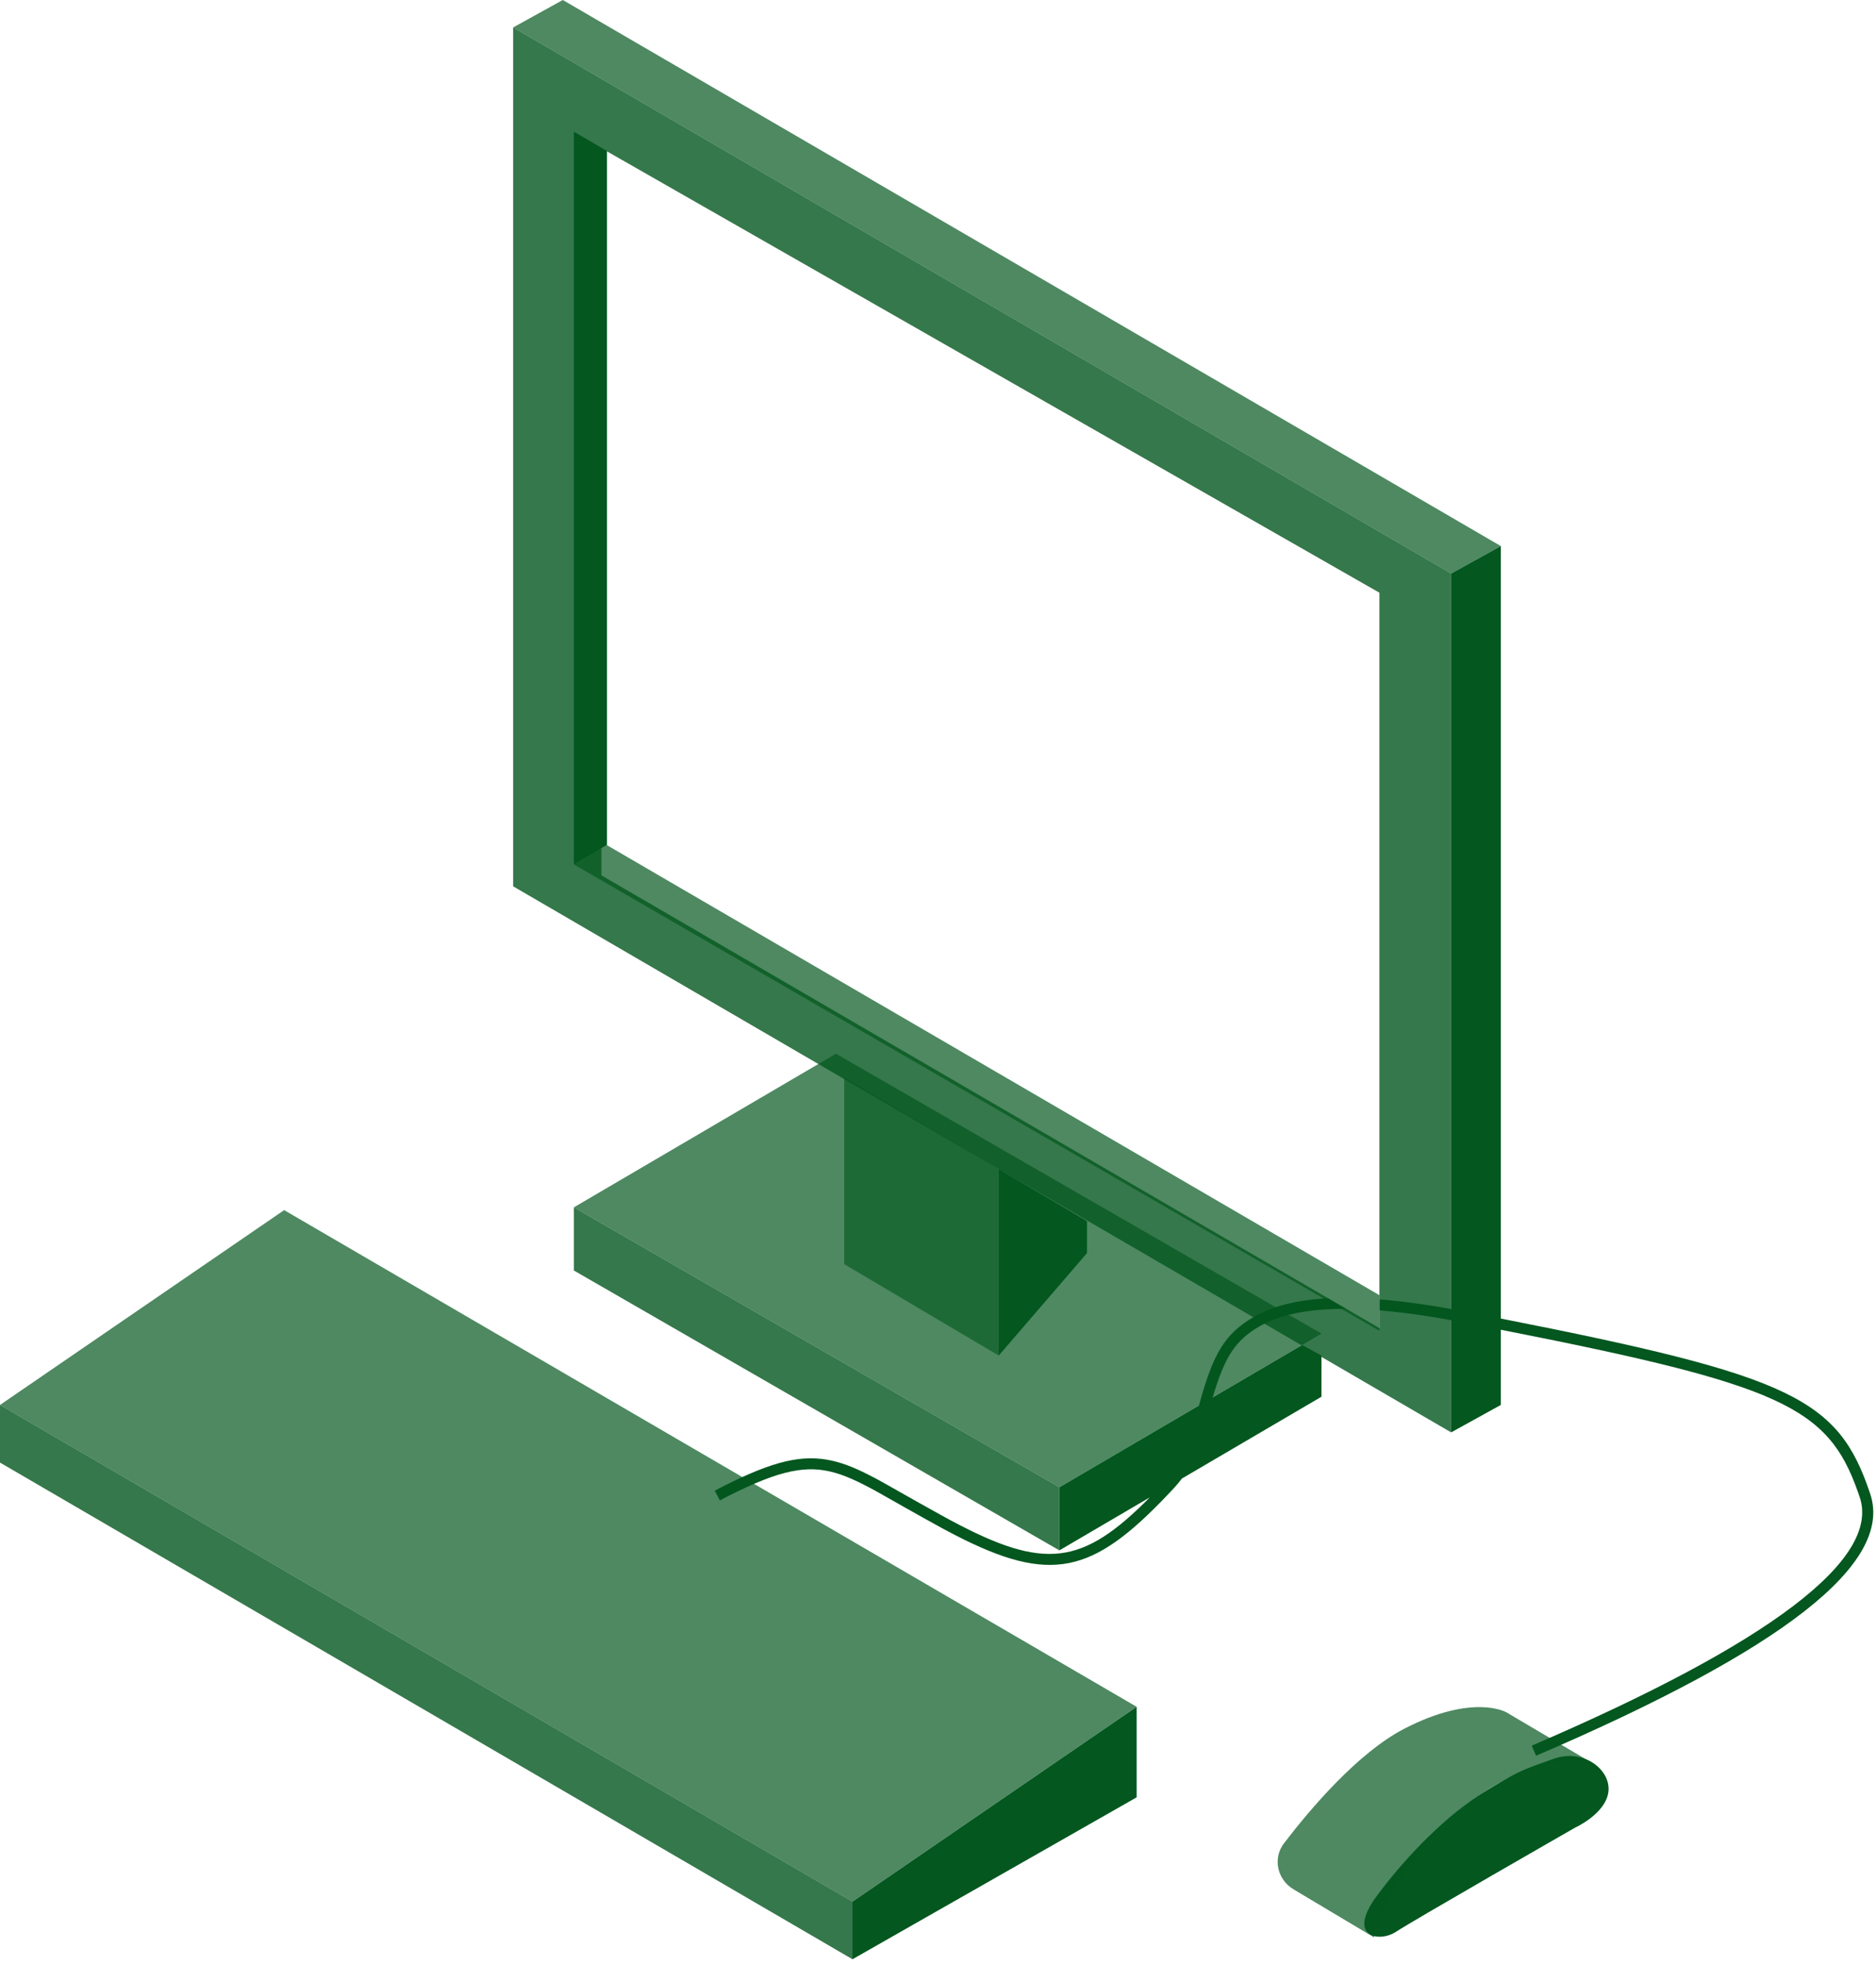 <svg width="170" height="178" viewBox="0 0 170 178" fill="none" xmlns="http://www.w3.org/2000/svg">
<path fill-rule="evenodd" clip-rule="evenodd" d="M136 120.47V127.285L131.5 129.771V119.601C122.828 118.03 117.367 118.312 114.154 120.152C111.909 121.437 110.951 122.999 109.895 126.598L117.99 121.853L119.75 122.81V126.539L107.098 133.956C106.876 134.256 106.635 134.545 106.367 134.832L105.822 135.412C98.998 142.591 95.215 143.553 86.465 139.03L85.468 138.503C83.754 137.574 80.286 135.604 79.608 135.219L79.492 135.153C77.611 134.118 76.383 133.578 75.186 133.307C72.652 132.732 70.078 133.399 65.232 135.929L64.768 135.049L65.565 134.639C70.106 132.345 72.74 131.732 75.409 132.337C76.555 132.597 77.694 133.067 79.272 133.902L80.011 134.302L80.128 134.369L80.13 134.37C80.558 134.613 81.814 135.326 83.129 136.065L85.174 137.206C85.502 137.387 85.801 137.551 86.055 137.688L86.236 137.785C94.654 142.277 98.075 141.843 104.198 135.655L96 140.461V134.743L108.652 127.327L108.778 126.867C109.967 122.638 111.006 120.807 113.654 119.29C117.094 117.321 122.716 117.017 131.5 118.591V51.958L136 49.472V119.457L136.247 119.505C162.518 124.681 166.596 126.743 169.474 135.332C171.606 141.691 161.471 149.501 139.198 159.065L138.802 158.152C160.529 148.823 170.394 141.22 168.526 135.646L168.354 135.147C165.635 127.449 161.394 125.469 136 120.47ZM103 162.835L77.25 177.503V172.282L103 154.631V162.835ZM134.5 162.338C131.25 164.327 127.5 168.056 124.75 171.785C122 175.514 125 176.011 126.5 175.017C128 174.022 142.75 165.57 142.75 165.57C142.75 165.57 145.5 164.327 145.75 162.338C146 160.349 143.5 158.36 140.75 159.355C140.481 159.452 140.236 159.54 140.009 159.621C137.922 160.368 137.432 160.544 134.5 162.338Z" fill="#03571F"/>
<g filter="url(#filter0_b_0_8346)">
<path fill-rule="evenodd" clip-rule="evenodd" d="M136 49.472L51 0L46.5 2.486L131.5 51.958L136 49.472ZM119.75 120.821L75.75 95.464L52 109.385L96 134.743L119.75 120.821ZM103 154.631L25.75 109.634L0 127.285L77.25 172.282L103 154.631ZM117.216 171.168C115.74 170.287 115.311 168.358 116.356 166.993C118.733 163.888 123.048 158.793 127.25 156.62C133.5 153.388 136.5 155.128 136.5 155.128L144.5 159.852C144.5 159.852 141 157.863 133.75 162.835C126.5 167.807 124.5 175.514 124.5 175.514L117.216 171.168Z" fill="#03571F" fill-opacity="0.7"/>
</g>
<g filter="url(#filter1_b_0_8346)">
<path fill-rule="evenodd" clip-rule="evenodd" d="M46.5 2.486V80.299L131.5 129.771V51.958L46.5 2.486ZM52 115.103L96 140.461V134.743L52 109.385V115.103ZM0 132.506L77.25 177.503V172.282L0 127.285V132.506Z" fill="#03571F" fill-opacity="0.8"/>
</g>
<path opacity="0.9" fill-rule="evenodd" clip-rule="evenodd" d="M76.5 114.527L90.5 122.81V105.905L76.5 97.621V114.527Z" fill="#03571F" fill-opacity="0.7"/>
<path fill-rule="evenodd" clip-rule="evenodd" d="M98.5 113.526L90.5 122.81V105.905L98.5 110.629V113.526Z" fill="#03571F"/>
<path fill-rule="evenodd" clip-rule="evenodd" d="M54.5 79.305L125 120.324V53.698L54.5 13.425L54.5 79.305Z" fill="white"/>
<path fill-rule="evenodd" clip-rule="evenodd" d="M55 76.57V13.673L52 11.933V78.31L55 76.57Z" fill="#03571F"/>
<g filter="url(#filter2_b_0_8346)">
<path fill-rule="evenodd" clip-rule="evenodd" d="M55 76.57L125 117.341V120.573L52 78.31L55 76.57Z" fill="#03571F" fill-opacity="0.7"/>
</g>
<defs>
<filter id="filter0_b_0_8346" x="-135.914" y="-135.914" width="416.328" height="447.342" filterUnits="userSpaceOnUse" color-interpolation-filters="sRGB">
<feFlood flood-opacity="0" result="BackgroundImageFix"/>
<feGaussianBlur in="BackgroundImageFix" stdDeviation="67.957"/>
<feComposite in2="SourceAlpha" operator="in" result="effect1_backgroundBlur_0_8346"/>
<feBlend mode="normal" in="SourceGraphic" in2="effect1_backgroundBlur_0_8346" result="shape"/>
</filter>
<filter id="filter1_b_0_8346" x="-135.914" y="-133.428" width="403.328" height="446.845" filterUnits="userSpaceOnUse" color-interpolation-filters="sRGB">
<feFlood flood-opacity="0" result="BackgroundImageFix"/>
<feGaussianBlur in="BackgroundImageFix" stdDeviation="67.957"/>
<feComposite in2="SourceAlpha" operator="in" result="effect1_backgroundBlur_0_8346"/>
<feBlend mode="normal" in="SourceGraphic" in2="effect1_backgroundBlur_0_8346" result="shape"/>
</filter>
<filter id="filter2_b_0_8346" x="-83.914" y="-59.344" width="344.828" height="315.831" filterUnits="userSpaceOnUse" color-interpolation-filters="sRGB">
<feFlood flood-opacity="0" result="BackgroundImageFix"/>
<feGaussianBlur in="BackgroundImageFix" stdDeviation="67.957"/>
<feComposite in2="SourceAlpha" operator="in" result="effect1_backgroundBlur_0_8346"/>
<feBlend mode="normal" in="SourceGraphic" in2="effect1_backgroundBlur_0_8346" result="shape"/>
</filter>
</defs>
</svg>
